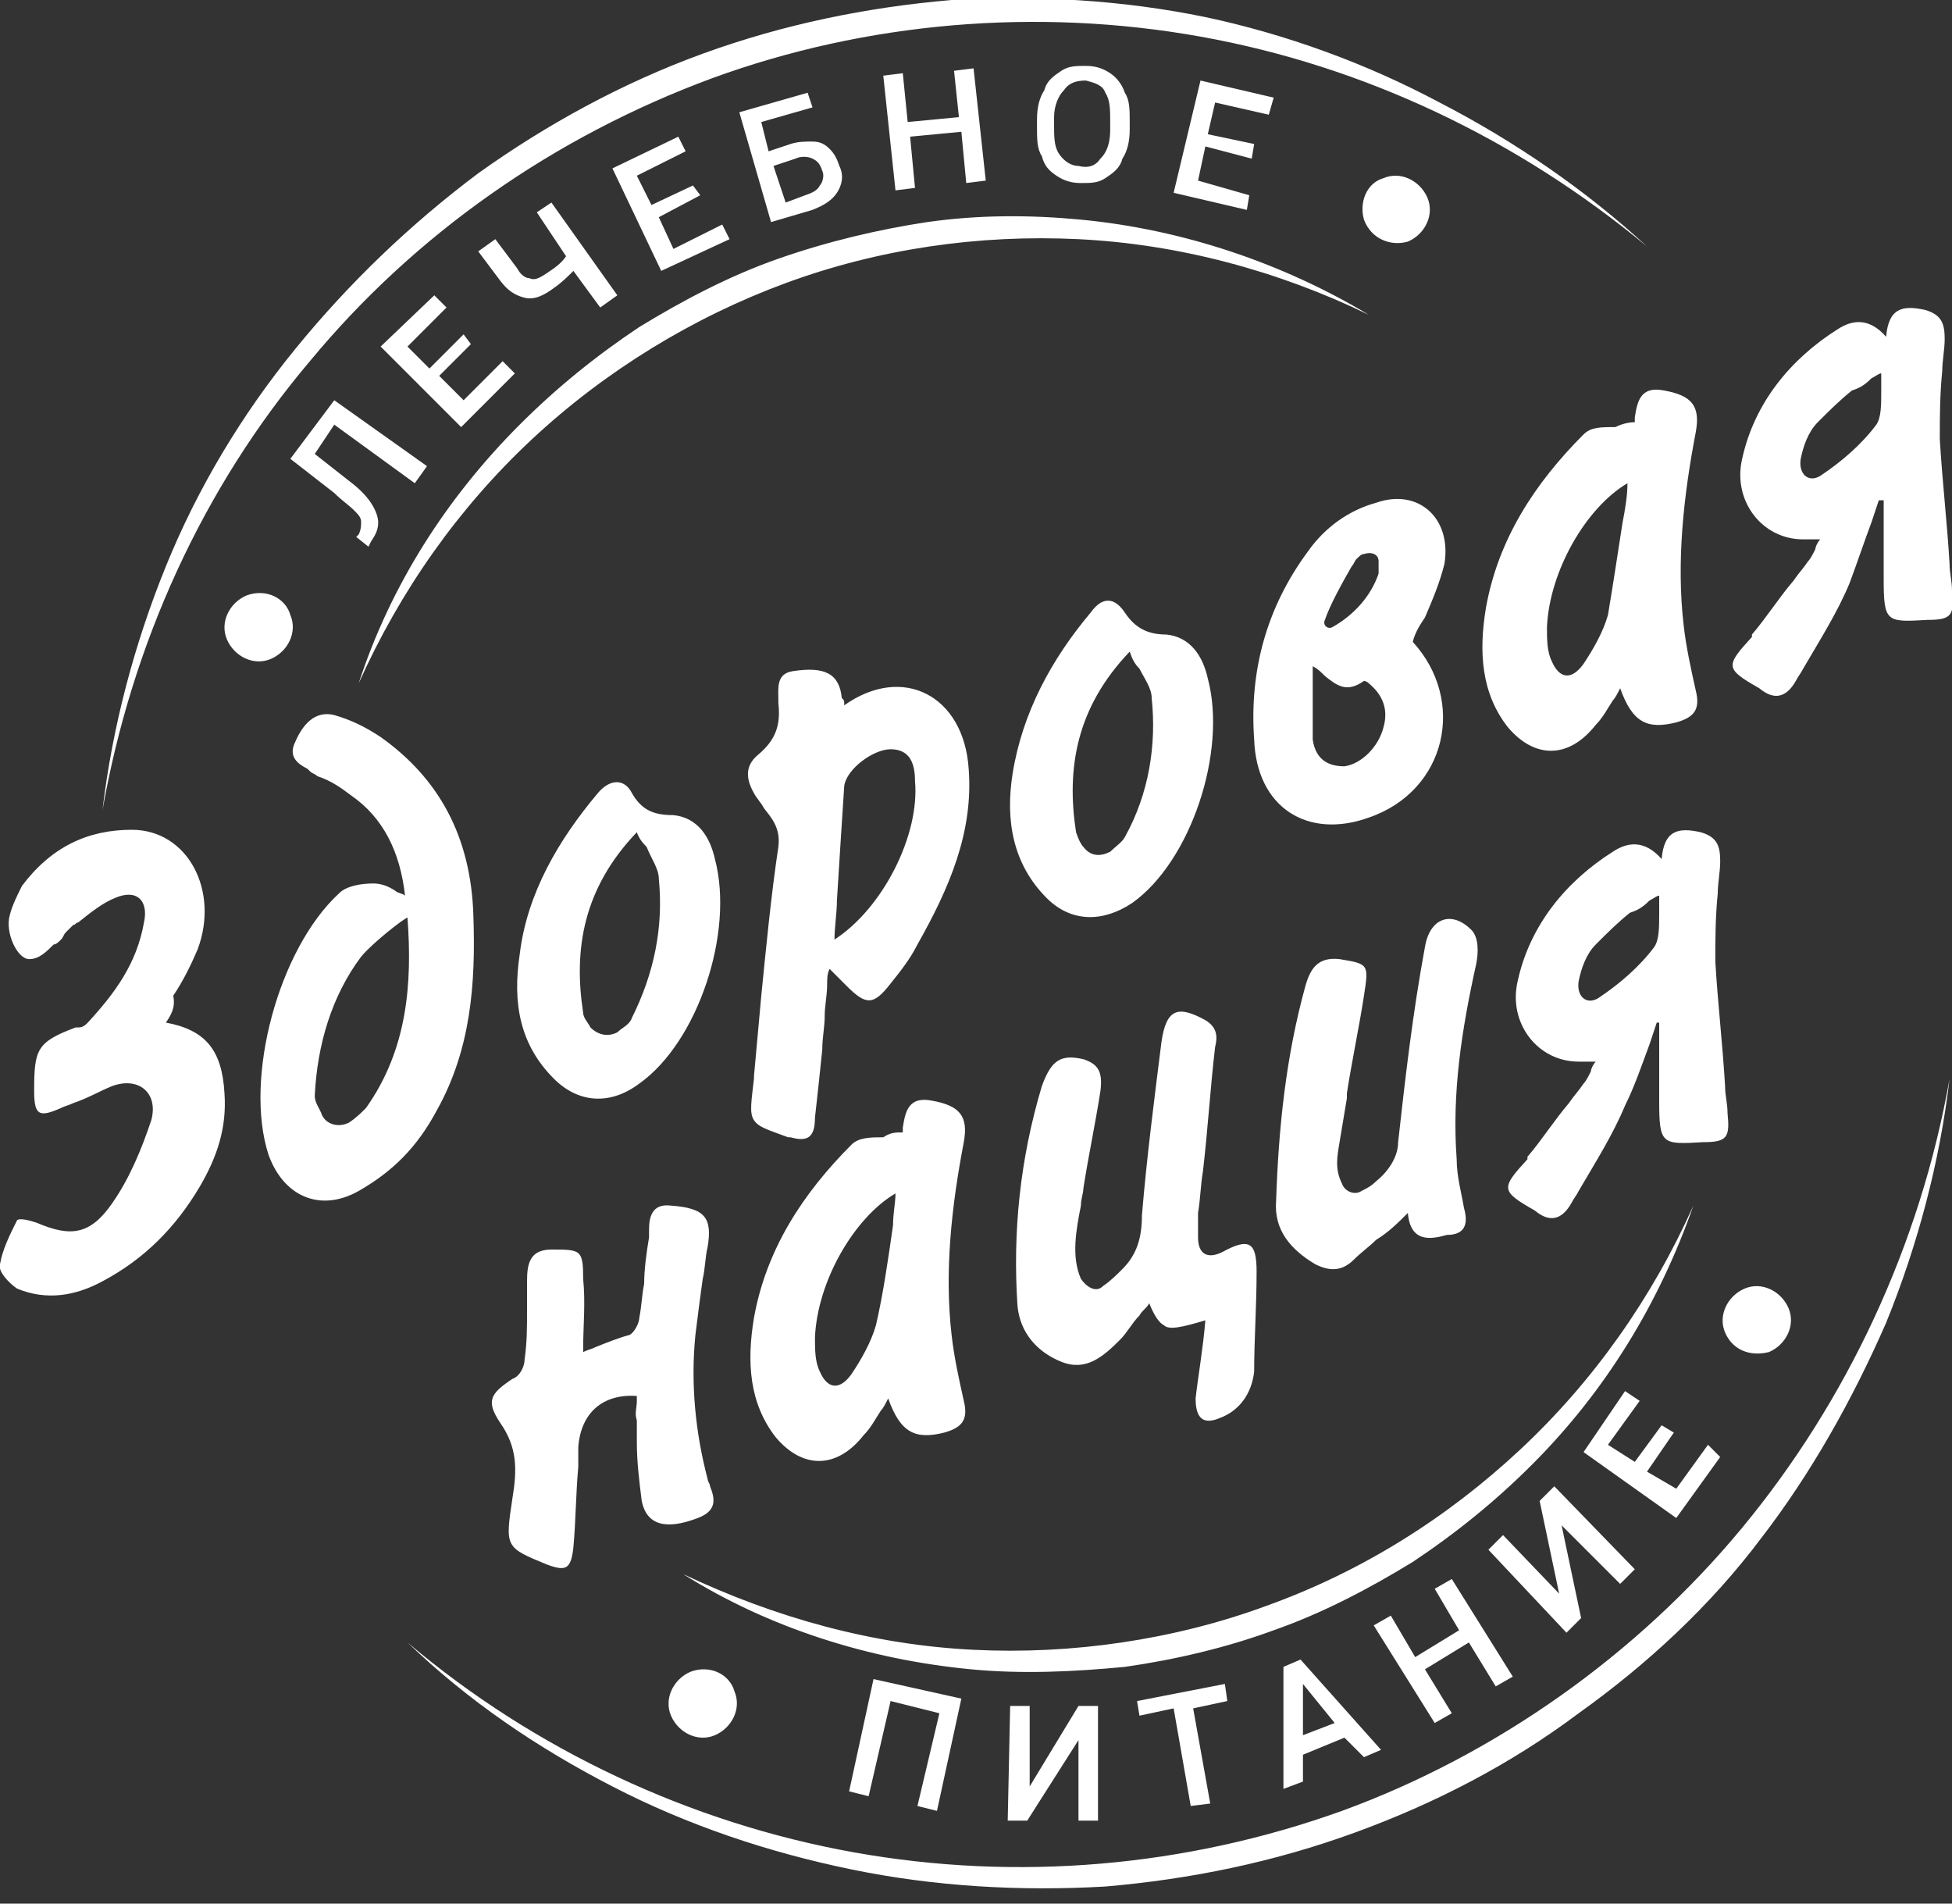 <?xml version="1.0" encoding="utf-8"?>
<!-- Generator: Adobe Illustrator 22.1.0, SVG Export Plug-In . SVG Version: 6.00 Build 0)  -->
<svg version="1.1" id="Слой_1" xmlns="http://www.w3.org/2000/svg" xmlns:xlink="http://www.w3.org/1999/xlink" x="0px" y="0px"
	 viewBox="0 0 80 78" style="enable-background:new 0 0 80 78;" xml:space="preserve">
<rect x="0" y="0" width="80" height="78" fill="#333333" stroke="none"/>
<style type="text/css">
	.st0{fill:#FFFFFF;}
</style>
<path class="st0" d="M67.5,10.1c-5.3-4.4-11.6-7.4-18.3-8.6c-6.7-1.2-13.7-0.6-20,1.7C22.7,5.6,17,9.6,12.7,14.8
	C8.3,20,5.4,26.4,4.2,33.2c0.4-3.4,1.3-6.8,2.6-10c1.3-3.2,3.1-6.2,5.3-8.9c2.2-2.7,4.7-5.1,7.5-7.2c2.8-2,5.9-3.7,9.2-4.9
	c3.3-1.2,6.7-1.9,10.2-2.2c3.5-0.2,7,0,10.4,0.7C52.7,1.4,56,2.6,59,4.2C62.1,5.8,65,7.8,67.5,10.1z M46,6.5
	c0.2-0.3,0.3-0.7,0.3-1.2l0-0.3c0-0.5,0-0.9-0.2-1.2c-0.1-0.3-0.3-0.6-0.6-0.8c-0.3-0.2-0.6-0.3-1-0.3c-0.4,0-0.7,0-1,0.2
	c-0.3,0.2-0.6,0.4-0.7,0.8c-0.2,0.3-0.3,0.7-0.3,1.2l0,0.3c0,0.5,0,0.9,0.2,1.2c0.1,0.4,0.3,0.6,0.6,0.8c0.3,0.2,0.6,0.3,1,0.3
	c0.4,0,0.7,0,1-0.2C45.6,7.1,45.9,6.9,46,6.5z M45.3,3.8c0.2,0.3,0.2,0.7,0.2,1.2l0,0.3c0,0.5-0.1,0.9-0.4,1.2
	c-0.2,0.3-0.5,0.4-0.9,0.3c-0.3,0-0.6-0.2-0.8-0.5s-0.2-0.7-0.2-1.2l0-0.3c0-0.5,0.2-0.9,0.4-1.1c0.2-0.3,0.5-0.4,0.9-0.4
	C44.9,3.4,45.2,3.5,45.3,3.8z M40.4,7.4l-0.8,0.1l-0.2-2.1l-2.1,0.2l0.2,2.1l-0.8,0.1l-0.5-4.7L37,3L37.2,5l2.1-0.2l-0.2-1.9
	l0.8-0.1L40.4,7.4z M31.2,5l2.1-0.6l-0.2-0.6l-2.8,0.8l1.3,4.5l1.7-0.5c0.5-0.2,0.8-0.4,1-0.7c0.2-0.3,0.3-0.7,0.1-1.1
	c-0.1-0.3-0.2-0.5-0.4-0.7c-0.2-0.2-0.4-0.3-0.7-0.3s-0.6,0-0.9,0.1l-0.9,0.3L31.2,5z M32.2,8.3l-0.5-1.5l0.9-0.3
	c0.2-0.1,0.5-0.1,0.7,0c0.2,0.1,0.3,0.2,0.4,0.5c0.1,0.2,0,0.5-0.1,0.6c-0.1,0.2-0.3,0.3-0.6,0.4L32.2,8.3z M28.7,8L27,8.9l0.6,1.3
	l2-1l0.3,0.6l-2.8,1.3l-2-4.2l2.7-1.3l0.3,0.6l-2,1l0.6,1.2l1.7-0.8L28.7,8z M25.3,12.1l-2.7-3.8L22,8.7l1.2,1.8
	c-0.2,0.3-0.5,0.5-0.8,0.7c-0.3,0.2-0.5,0.3-0.7,0.2c-0.2,0-0.4-0.2-0.5-0.4l-0.9-1.2l-0.7,0.5l0.9,1.2c0.3,0.4,0.6,0.6,1,0.7
	s0.8-0.1,1.2-0.4c0.3-0.2,0.6-0.5,0.8-0.7l1.1,1.5L25.3,12.1z M19.3,14.1L18,15.4l1,1l1.6-1.6l0.5,0.5l-2.2,2.2l-3.3-3.3l2.2-2.1
	l0.5,0.5l-1.6,1.6l0.9,0.9l1.4-1.4L19.3,14.1z M76.7,21.4c0.1-0.3,0.2-0.6,0.3-0.9c0,0,0.1,0,0.1,0c0,0,0.1,0,0.1,0
	c0,0.3,0,0.5,0,0.8v0v0v0v0v0v0v0v0v0v0v0v0v0v0v0v0v0v0v0v0v0v0v0v0v0v0v0v0v0v0v0v0v0v0v0v0v0v0v0c0,0.8,0,1.6,0,2.4
	c0,1.8,0.1,1.8,1.8,1.7c1,0,1.1-0.2,1-1.2c0-0.4-0.1-0.7-0.1-1.1v0c-0.1-1.7-0.3-3.4-0.4-5.1c0-0.9,0-1.8,0.1-2.8l0,0
	c0-0.4,0.1-0.9,0.1-1.3c0-0.6-0.1-1-0.8-1.2c-0.9-0.2-1.5-0.1-1.6,1.1c-0.7-0.8-1.4-0.7-2-0.3c-1.9,1.2-3.4,3-3.9,5.3
	c-0.4,1.7,0.8,3.3,2.5,3.3c0.1,0,0.2,0,0.3,0c0.1,0,0.2,0,0.4,0c-0.1,0.1-0.2,0.3-0.2,0.4c-0.1,0.2-0.2,0.4-0.3,0.5
	c-0.2,0.3-0.4,0.5-0.6,0.8l0,0c-0.6,0.7-1.1,1.5-1.7,2.2l0,0.1c-1.1,1.2-1.1,1.3,0.3,2.1c0,0,0,0,0,0l0,0l0,0l0,0l0,0
	c0.6,0.5,1.1,0.4,1.5-0.3c0.1-0.2,0.2-0.3,0.3-0.5c0.7-1.2,1.4-2.3,1.9-3.5C76.1,23.1,76.4,22.2,76.7,21.4z M76.7,15.5
	c0.2-0.1,0.3-0.2,0.4-0.2c0,0.2,0,0.4,0,0.7v0c0,0.6,0,1.1-0.2,1.4c-0.6,0.8-1.4,1.5-2.3,2.1c-0.5,0.3-0.9-0.1-0.8-0.7
	c0.1-0.5,0.3-1.1,0.7-1.5c0.5-0.5,0.9-0.9,1.4-1.3C76.2,15.9,76.4,15.8,76.7,15.5C76.7,15.5,76.7,15.5,76.7,15.5z M39.7,31.5
	c-0.2-3-2.7-4.3-5.1-2.6c0-0.2,0-0.2-0.1-0.3c-0.1-1-0.7-1.3-2-1.1c-0.7,0.1-0.6,0.7-0.6,1.2l0,0l0,0l0,0c0,0,0,0.1,0,0.1
	c0.1,0.9-0.1,1.5-0.8,2.1c-0.5,0.4-0.6,0.9-0.2,1.6c0.1,0.2,0.3,0.4,0.4,0.6c0.3,0.4,0.7,0.8,0.6,1.6c-0.3,2-0.5,4.1-0.7,6.1l0,0v0
	l0,0h0v0l0,0v0l0,0v0l0,0v0l0,0v0l0,0l0,0v0l0,0v0l0,0v0h0v0l0,0v0l0,0v0l0,0l0,0v0l0,0v0l0,0v0l0,0c-0.1,1.1-0.2,2.2-0.3,3.3l0,0.1
	c-0.1,0.9-0.2,1.4,0,1.7c0.2,0.3,0.6,0.4,1.4,0.7l0.1,0c0.7,0.2,1,0,1-0.8c0.1-0.9,0.2-1.8,0.3-2.8c0-0.5,0.1-0.9,0.1-1.4
	c0-0.4,0.1-0.8,0.1-1.3l0,0l0,0c0-0.2,0-0.4,0.1-0.6c0.3,0.3,0.5,0.5,0.7,0.7l0,0c0.8,0.8,1.1,0.8,1.8-0.1c0.4-0.5,0.8-1,1.1-1.6
	C38.9,36.4,39.9,34.1,39.7,31.5z M37.5,32c0.2,2.2-1.3,5.2-3.3,6.5c0-0.5,0.1-1.1,0.1-1.6c0.1-1.6,0.2-3.2,0.3-4.7
	c0.1-0.7,1.2-1.5,1.9-1.5C37.3,30.7,37.5,31.3,37.5,32z M14.4,32.6c1.3,0.9,2,2.3,2.2,4.1c-0.1-0.1-0.3-0.1-0.4-0.2
	c-0.3-0.2-0.6-0.3-0.9-0.3c-0.5,0-1.1,0.1-1.4,0.4c-2.5,2.3-3.9,7.6-2.9,10.7c0.6,1.7,2.1,2.4,3.7,1.5c1.4-0.8,2.4-1.8,3.2-3.3
	c1.4-2.5,1.6-5.2,1.5-8c-0.1-3.2-1.4-5.6-3.8-7.3c-0.6-0.4-1.2-0.7-1.9-0.9c-0.8-0.2-1.3,0.4-1.6,1.1c-0.3,0.6,0.1,0.9,0.5,1.1
	c0,0,0.1,0.1,0.1,0.1c0.1,0.1,0.2,0.1,0.3,0.2l0,0C13.6,32,14,32.3,14.4,32.6z M14.8,39.2c0.5-0.6,1.8-1.6,1.9-1.6
	c0.2,2.7,0,5.4-1.7,7.8c-0.2,0.2-0.4,0.4-0.7,0.6c-0.4,0.2-0.9,0.1-1.1-0.3c-0.1-0.3-0.3-0.5-0.3-0.8C13,42.8,13.6,40.8,14.8,39.2z
	 M6.8,41.9c1.6,0.3,2.3,1.1,2.4,2.9c0.1,1.4-0.3,2.6-1,3.8c-1,1.7-2.3,3-4,3.9c-1.1,0.6-2.3,0.8-3.5,0.3c-0.3-0.2-0.8-0.7-0.7-1
	c0.1-0.6,0.4-1.2,0.7-1.8c0.1-0.1,0.5,0,0.8,0.1c1.4,0.6,2.2,0.5,3.1-0.8c0.7-1,1.2-2.2,1.6-3.4c0.3-1.1-0.5-1.8-1.6-1.4
	C4.1,44.7,3.6,45,3,45.2l0,0l0,0l0,0c-0.2,0.1-0.3,0.1-0.5,0.2c-0.9,0.4-1.1,0.3-1.1-0.7c0-1.7,0.1-2,1.7-2.6c0,0,0.1,0,0.1,0
	c0.2,0,0.3-0.1,0.4-0.2c1.1-1.2,2-2.4,2.3-4.1c0.2-0.9-0.3-1.4-1.2-1c-0.5,0.2-1,0.6-1.5,1c-0.1,0-0.1,0.1-0.2,0.1
	c-0.1,0.1-0.2,0.2-0.3,0.3c-0.1,0.1-0.1,0.2-0.2,0.3c-0.1,0.1-0.2,0.2-0.3,0.2c-0.3,0.3-0.6,0.6-1,0.6c-0.5,0-1-1.1-0.8-1.8
	c0.1-0.4,0.3-0.8,0.5-1.2c1.2-1.6,2.7-2.3,4.5-2.3c2.3,0,3.6,2.5,2.7,4.9c-0.3,0.7-0.6,1.3-1,1.9l0,0C7.2,41.3,7,41.6,6.8,41.9z
	 M67,17.3l0-0.1c0,0,0-0.1,0-0.1c0.1-0.6,0.2-1.3,1.2-1.1c1.1,0.2,1.5,0.6,1.3,1.7c-0.5,2.6-0.8,5.3-0.5,7.9
	c0.1,0.9,0.3,1.8,0.5,2.7c0.2,0.8-0.1,1.1-0.8,1.3c-1.2,0.3-1.8,0-2.3-1.4c-0.1,0.2-0.2,0.4-0.3,0.5h0c-0.2,0.3-0.4,0.7-0.7,1
	c-1.1,1.4-2.5,1.4-3.6,0.1c-1.1-1.4-1.2-3.1-0.9-4.9c0.5-2.8,2-5.1,4-7.1c0.3-0.3,0.7-0.3,1.3-0.3C66.4,17.4,66.7,17.3,67,17.3z
	 M66.7,19.8c-1.7,1-3.2,3.6-3.3,5.9c0,0.5,0,1,0.2,1.4c0.3,0.7,0.8,0.8,1.3,0.1c0.4-0.6,0.8-1.3,1-2c0.2-1.2,0.4-2.5,0.6-3.8v0l0,0
	v0l0,0v0v0l0,0v0v0l0,0v0C66.6,20.9,66.7,20.3,66.7,19.8z M56.1,33.5c3.2-1.1,4-4.8,1.8-7.2c0.1-0.4,0.3-0.7,0.5-1h0v0l0,0
	c0.3-0.7,0.6-1.4,0.8-2.2c0.3-1.9-1.1-3.1-2.8-2.5c-1.1,0.3-2.1,1-2.8,2c-1.7,2.3-2.4,4.9-2.2,7.7C51.5,33.1,53.6,34.4,56.1,33.5z
	 M53.8,28.3c0-0.3,0-0.6,0-1c0.2,0.1,0.3,0.2,0.5,0.4l0,0c0.5,0.4,0.9,0.7,1.6,0.2c0,0,0.1,0,0.2,0.1c0.6,0.5,0.8,1.1,0.6,1.8
	c-0.2,0.8-0.9,1.5-1.6,1.6c-0.8,0-1.2-0.4-1.3-1.1C53.8,29.6,53.8,29,53.8,28.3L53.8,28.3z M54.6,25.7c-0.2,0.1-0.4-0.1-0.3-0.3
	c0.2-0.6,0.7-1.5,1.1-2.2v0c0.1-0.1,0.1-0.2,0.2-0.3c0.1-0.1,0.2-0.2,0.3-0.2c0.3-0.1,0.6,0,0.6,0.3c0,0.2,0,0.3,0,0.5
	C56.2,24.4,55.5,25.2,54.6,25.7z M29.3,35.2c0.8,3-0.7,7.5-3.1,9.2c-1.2,0.9-2.5,0.8-3.5-0.2c-1.4-1.4-1.7-3.1-1.4-5.1
	c0.3-2.5,1.6-4.7,3.2-6.6c0.5-0.6,1.1-0.6,1.4,0c0.4,0.7,0.9,0.9,1.7,0.9C28.6,33.5,29.1,34.3,29.3,35.2z M26.1,34.1
	c-2.2,2.3-2.6,4.8-2.2,7.4c0,0.2,0.2,0.4,0.3,0.6c0.3,0.3,0.7,0.4,1.1,0.2c0.2-0.2,0.5-0.3,0.6-0.6c0.9-1.8,1.3-3.7,1.1-5.7
	c0-0.4-0.3-0.8-0.5-1.3C26.4,34.6,26.2,34.4,26.1,34.1z M46.4,37c2.4-1.7,3.9-6.2,3.1-9.2c-0.2-0.9-0.7-1.7-1.7-1.8
	c-0.8,0-1.3-0.3-1.7-0.9c-0.4-0.6-0.9-0.7-1.4,0c-1.6,1.9-2.8,4.1-3.2,6.6c-0.3,1.9,0,3.7,1.4,5.1C43.9,37.8,45.2,37.8,46.4,37z
	 M44.1,34.1c-0.4-2.6,0-5.1,2.2-7.4c0.1,0.3,0.2,0.5,0.4,0.7c0.2,0.4,0.5,0.8,0.5,1.2c0.2,1.9-0.1,3.9-1.1,5.7
	c-0.1,0.2-0.4,0.4-0.6,0.6c-0.4,0.2-0.8,0.2-1.1-0.2C44.3,34.6,44.2,34.4,44.1,34.1z M49.4,54.1c-1,0.3-1.5,0.4-1.7,0.2
	c-0.2-0.1-0.4-0.4-0.6-0.9c-0.1,0.2-0.3,0.3-0.4,0.5v0c-0.3,0.3-0.5,0.7-0.8,1c-0.7,0.7-1.4,1.3-2.4,0.9c-1-0.4-1.7-1.2-1.8-2.3
	c-0.2-3,0.1-6,1-9c0.4-1.1,0.8-1.3,1.7-1.1c0.6,0.2,0.8,0.5,0.7,1.3c-0.2,1.3-0.5,2.7-0.7,4c0,0.2-0.1,0.4-0.1,0.7l0,0
	c-0.2,1-0.4,2.1,0,3c0.2,0.3,0.6,0.6,0.9,0.3l0,0l0,0l0,0l0,0l0,0l0,0l0,0l0,0l0,0l0,0l0,0l0,0l0,0l0,0l0,0l0,0h0v0l0,0l0,0l0,0l0,0
	l0,0l0,0l0,0l0,0l0,0l0,0c0.3-0.2,0.6-0.5,0.8-0.7c0.6-0.6,0.8-1.3,0.8-2.2c0.2-2.4,0.5-4.7,0.8-7.1c0.2-1.4,0.7-1.5,1.8-0.9
	c0.5,0.3,0.5,0.7,0.4,1.1c-0.2,1.7-0.3,3.4-0.5,5.1c-0.1,0.6-0.1,1.1-0.2,1.7c0,0.3,0,0.7,0,1c0,0.7,0.4,0.9,1,0.6
	c1.1-0.6,1.4-0.4,1.4,0.8c0,1.4-0.1,2.8-0.1,4.1c-0.1,0.9-0.6,1.6-1.4,1.9c-0.7,0.3-1,0-1-0.8C49.1,56.4,49.3,55.3,49.4,54.1z
	 M24.4,55.2c-0.2,0.1-0.3,0.1-0.5,0.2l0-0.1v0c0-1,0.1-1.9,0-2.9c0-1.2-0.1-1.2-1.3-1.2c-0.9,0-1,0.6-1,1.3c0,0.4,0,0.8,0,1.2v0
	c0,0.7,0,1.3-0.1,2c0,0.3-0.2,0.7-0.5,0.8c-0.9,0.6-1.1,0.9-0.5,1.8c0.7,1,0.7,1.9,0.5,3.1c-0.3,2-0.3,2,1.4,2.7l0,0
	c0.8,0.3,1,0.2,1.1-0.7c0.1-1.1,0.1-2.2,0.2-3.3c0-0.3,0-0.6,0-0.8c0.1-1.4,1-2.2,2.4-2.1c0,0.1,0,0.1,0,0.2c0,0.3-0.1,0.5,0,0.8
	c0,0.3,0,0.6,0,0.9c0,0.8,0.1,1.6,0.2,2.4c0.2,1,1,1.2,2.3,0.7c0.8-0.3,0.7-0.8,0.5-1.3c0-0.1-0.1-0.2-0.1-0.3
	c-0.5-1.9-0.7-3.9-0.5-5.9c0.1-0.8,0.2-1.6,0.3-2.3l0,0v0l0,0v0l0,0v0l0,0v0l0,0v0v0l0,0v0l0,0v0l0,0v0l0,0v0l0,0v0l0,0v0v0l0,0v0
	c0.1-0.4,0.1-0.9,0.2-1.3c0.2-1.2-0.1-1.6-1.5-1.7c-0.8-0.1-0.9,0.5-0.9,1c0,0.1,0,0.2,0,0.3c-0.1,0.6-0.2,1.3-0.2,1.9
	c-0.1,0.5-0.1,0.9-0.2,1.4c0,0.2-0.2,0.6-0.4,0.7C25.4,54.8,24.9,55,24.4,55.2z M57.7,49.7c-0.4,0.4-0.8,0.8-1.3,1.1
	c-0.3,0.3-0.6,0.5-0.9,0.8c-0.5,0.5-1,0.5-1.6,0.2c-1-0.6-1.7-1.4-1.6-2.6c0.1-3,0.4-5.9,1.2-8.8c0.2-0.7,0.5-1.2,1.4-1.1
	c1.2,0.2,1.2,0.2,1,1.5c-0.2,1.3-0.5,2.7-0.7,4l0,0.2l0,0c-0.1,0.6-0.2,1.2-0.3,1.8l0,0c-0.1,0.6-0.2,1.1,0.1,1.7
	c0.1,0.3,0.5,0.5,0.8,0.3c0.2-0.1,0.4-0.2,0.6-0.4c0.5-0.4,0.9-1,0.9-1.6c0.3-2.7,0.6-5.3,1.1-8c0.2-1.2,1.1-1.5,1.9-0.7
	c0.3,0.3,0.3,0.9,0.2,1.4c-0.6,2.7-1,5.3-0.8,8c0,0.7,0.2,1.4,0.3,2c0.2,0.7,0,1.1-0.7,1.1l0,0C58.6,50.8,57.8,50.9,57.7,49.7z
	 M67.6,42.8c0.1-0.3,0.2-0.6,0.3-0.9c0,0,0.1,0,0.1,0c0,0,0,0,0,0c0,0,0,0,0,0c0,0.3,0,0.5,0,0.8v0v0v0v0v0v0v0v0v0v0v0v0v0v0v0v0v0
	v0v0v0v0v0v0v0c0,0.8,0,1.6,0,2.4c0,1.8,0.1,1.8,1.8,1.7c1,0,1.1-0.2,1-1.2c0-0.4-0.1-0.7-0.1-1.1l0,0c-0.1-1.7-0.3-3.4-0.4-5.1
	c0-0.9,0-1.8,0.1-2.8c0-0.4,0.1-0.9,0.1-1.3c0-0.6-0.1-1-0.8-1.2c-0.9-0.2-1.5-0.1-1.6,1.1c-0.7-0.8-1.4-0.7-2-0.3
	c-1.9,1.2-3.4,3-3.9,5.3c-0.4,1.7,0.8,3.3,2.5,3.3c0.1,0,0.2,0,0.3,0c0.1,0,0.2,0,0.4,0c-0.1,0.1-0.2,0.3-0.2,0.4
	c-0.1,0.2-0.2,0.4-0.3,0.5c-0.2,0.3-0.4,0.5-0.6,0.8c-0.6,0.7-1.1,1.5-1.7,2.2l0,0.1c-1.1,1.2-1.1,1.3,0.3,2.1c0,0,0,0,0,0
	c0,0,0,0,0,0c0.6,0.5,1.1,0.4,1.5-0.3c0.1-0.2,0.2-0.3,0.3-0.5l0,0c0.7-1.2,1.4-2.3,1.9-3.5C67,44.5,67.3,43.6,67.6,42.8z
	 M67.6,36.9c0.2-0.1,0.3-0.2,0.4-0.2c0,0.2,0,0.4,0,0.7c0,0.6,0,1.1-0.2,1.4c-0.6,0.8-1.4,1.5-2.3,2.1c-0.5,0.3-0.9-0.1-0.8-0.7
	c0.1-0.5,0.3-1.1,0.7-1.5c0.5-0.5,0.9-0.9,1.4-1.3l0,0l0,0l0,0C67.1,37.3,67.3,37.2,67.6,36.9L67.6,36.9L67.6,36.9z M37,46.4l0-0.1
	l0-0.1l0,0c0.1-0.6,0.2-1.3,1.2-1.1c1.1,0.2,1.5,0.6,1.3,1.7c-0.5,2.6-0.8,5.3-0.5,7.9c0.1,0.9,0.3,1.8,0.5,2.7
	c0.2,0.8-0.1,1.1-0.8,1.3c-1.2,0.3-1.8,0-2.3-1.4c-0.1,0.2-0.2,0.4-0.3,0.5c-0.2,0.3-0.4,0.7-0.7,1c-1.1,1.4-2.5,1.4-3.6,0.1
	c-1.1-1.4-1.2-3.1-0.9-4.9c0.5-2.8,2-5.1,4-7.1c0.3-0.3,0.8-0.3,1.3-0.3C36.5,46.4,36.7,46.4,37,46.4z M36.7,48.9
	c-1.7,1-3.2,3.6-3.3,5.9c0,0.5,0,1,0.2,1.4c0.3,0.7,0.8,0.8,1.3,0.1c0.4-0.6,0.8-1.3,1-2c0.3-1.3,0.5-2.7,0.7-4.1
	C36.6,49.7,36.7,49.3,36.7,48.9z M17.5,19.1l-3.8-2.7l-1.8,2.4l1.8,1.4c0.3,0.3,0.6,0.5,0.8,0.7c0.2,0.2,0.3,0.3,0.3,0.5
	c0,0.1,0,0.3-0.1,0.5L14.6,22l0.5,0.4l0.1-0.2c0.2-0.3,0.3-0.5,0.3-0.8c0-0.2-0.1-0.5-0.3-0.8c-0.2-0.3-0.5-0.6-0.9-0.9l-1.4-1.1
	l0.8-1.2l3.3,2.4L17.5,19.1z M51.3,6.5L49.4,6l-0.3,1.4L51.2,8l-0.1,0.6l-3-0.7l1.1-4.6l3,0.7L52,4.7l-2.2-0.5l-0.3,1.3l1.9,0.4
	L51.3,6.5z M37.6,74l0.8,0.2l1-4.6l-3.6-0.8l-1,4.6l0.8,0.2l0.9-3.9l2,0.5L37.6,74z M44.2,69.9l0.8,0L45,74.6l-0.8,0l0-3.3l-2.1,3.3
	l-0.8,0l0.1-4.7l0.8,0l0,3.3L44.2,69.9z M48.9,70l1.4-0.3l-0.1-0.7l-3.6,0.7l0.1,0.6l1.4-0.3l0.7,4l0.8-0.1L48.9,70z M55.1,71.2
	l-1.7,0.7l0,1.1l-0.8,0.3l0-5l0.7-0.3l3.3,3.7L55.9,72L55.1,71.2z M53.4,71.1l1.3-0.5l-1.3-1.6L53.4,71.1z M61.3,69.1l0.7-0.4
	l-2.5-4l-0.7,0.4l1,1.7l-1.8,1.1l-1-1.7l-0.7,0.4l2.5,4l0.7-0.4l-1.1-1.8l1.8-1.1L61.3,69.1z M63.1,61.5l0.6-0.6l3.3,3.4l-0.6,0.6
	L64,62.5l0.8,3.8l-0.6,0.6L61,63.5l0.6-0.6l2.3,2.4L63.1,61.5z M67.5,60.3l1.1-1.6l-0.5-0.3L67,59.9l-1.1-0.7l1.3-1.8L66.6,57
	l-1.7,2.5l3.8,2.7l1.8-2.5L70,59.2l-1.3,1.8L67.5,60.3z M56.1,12.9c-3.7-1.8-7.8-2.9-11.9-3.1c-4.1-0.2-8.2,0.4-12,1.8
	c-3.8,1.4-7.4,3.6-10.4,6.4c-3,2.8-5.4,6.2-7.1,10c1.3-4,3.6-7.6,6.6-10.6c1.5-1.5,3.1-2.8,4.9-4c1.8-1.1,3.7-2.1,5.7-2.8
	c2-0.7,4.1-1.2,6.1-1.5c2.1-0.3,4.2-0.3,6.3-0.1C48.5,9.4,52.6,10.8,56.1,12.9z M62.8,60c3-3,5.2-6.6,6.6-10.6
	c-1.7,3.8-4.1,7.2-7.1,10c-3,2.8-6.5,5-10.4,6.4c-3.8,1.4-8,2-12,1.8c-4.1-0.2-8.1-1.3-11.9-3.1c3.5,2.2,7.6,3.5,11.8,3.9
	c2.1,0.2,4.2,0.1,6.3-0.1c2.1-0.3,4.2-0.8,6.1-1.5c2-0.7,3.9-1.7,5.7-2.8C59.7,62.8,61.3,61.5,62.8,60z M77.3,54.2
	c1.3-3.2,2.2-6.6,2.6-10c-1.2,6.8-4.2,13.2-8.5,18.4c-4.3,5.2-10.1,9.3-16.4,11.6c-6.4,2.3-13.3,2.9-20,1.7
	c-6.7-1.2-13.1-4.2-18.3-8.6c2.5,2.4,5.3,4.3,8.4,5.9c3.1,1.6,6.4,2.7,9.8,3.4c3.4,0.7,6.9,0.9,10.4,0.7c3.5-0.3,6.9-1,10.2-2.2
	c3.3-1.2,6.4-2.8,9.2-4.9c2.8-2,5.4-4.4,7.5-7.2C74.2,60.4,75.9,57.4,77.3,54.2z M30.1,69.3c0.3,0.7-0.1,1.5-0.8,1.8
	c-0.7,0.3-1.5-0.1-1.8-0.8c-0.3-0.7,0.1-1.5,0.8-1.8C29.1,68.2,29.9,68.6,30.1,69.3z M72.5,55.4c0.7-0.3,1.1-1.1,0.8-1.8
	c-0.3-0.7-1.1-1.1-1.8-0.8c-0.7,0.3-1.1,1.1-0.8,1.8C71,55.3,71.7,55.6,72.5,55.4z M11.9,25.2c0.3,0.7-0.1,1.5-0.8,1.8
	c-0.7,0.3-1.5-0.1-1.8-0.8c-0.3-0.7,0.1-1.5,0.8-1.8C10.9,24.1,11.7,24.5,11.9,25.2z M57.7,9.9c0.7-0.3,1.1-1.1,0.8-1.8
	c-0.3-0.7-1.1-1.1-1.8-0.8C56,7.5,55.7,8.3,55.9,9C56.2,9.8,57,10.1,57.7,9.9z"/>
</svg>
